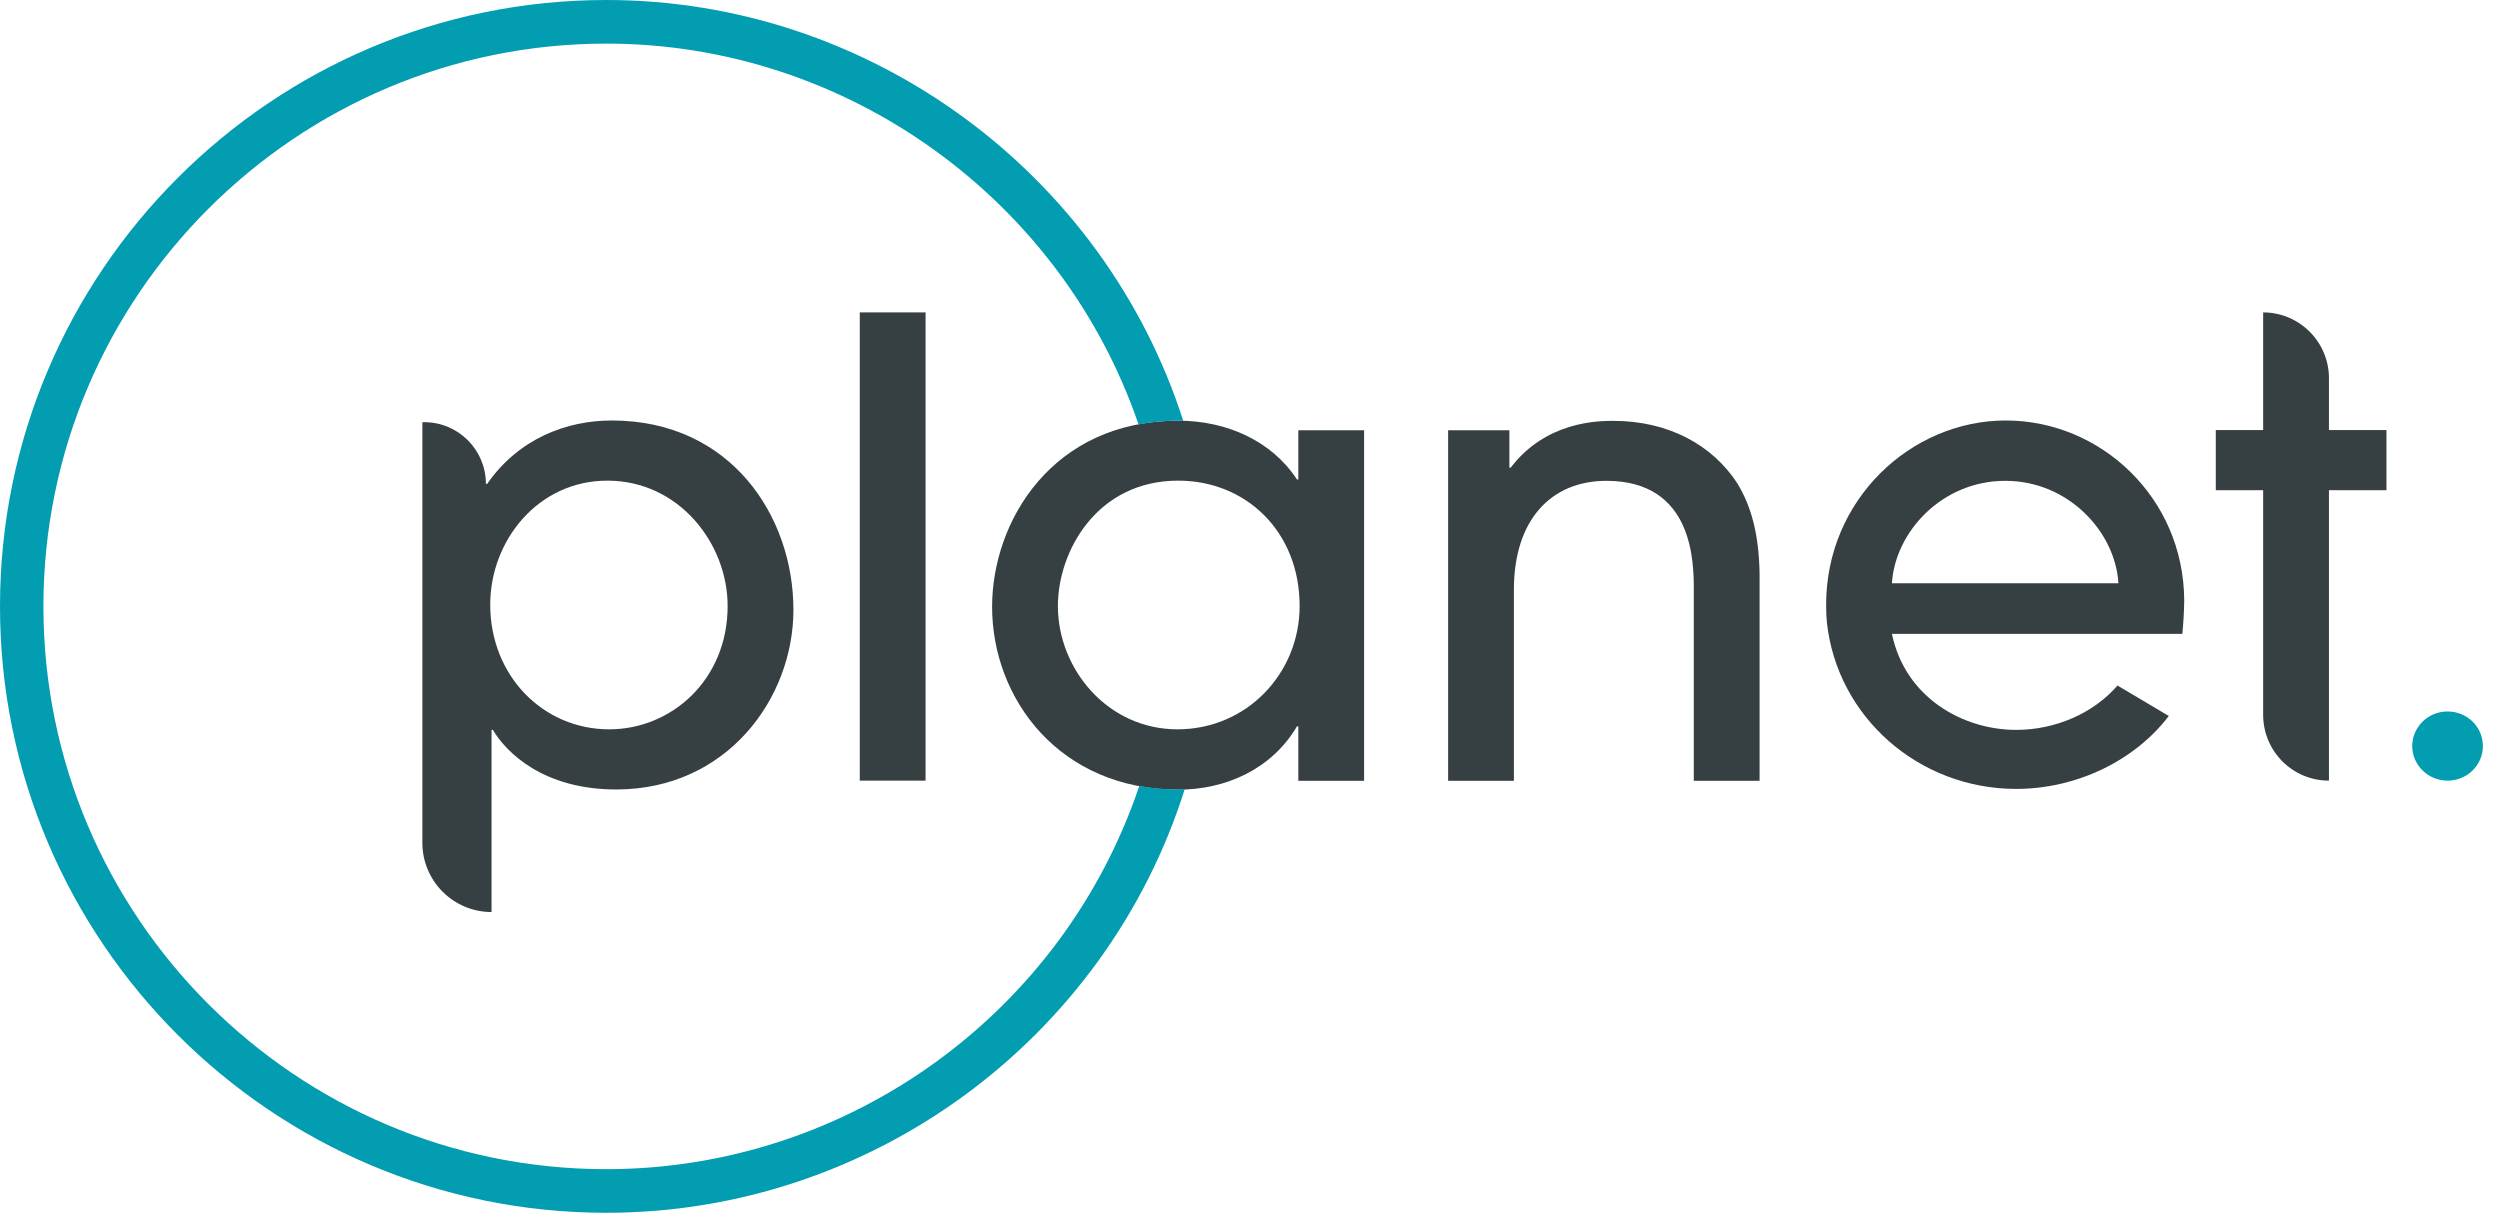 <svg width="133" height="65" viewBox="0 0 133 65" fill="none" xmlns="http://www.w3.org/2000/svg">
<g clip-path="url(#clip0_10521_69626)">
<path d="M22.47 22.46H22.57C24.38 22.46 25.85 23.93 25.85 25.74H25.92C27.6 23.32 30.16 22.37 32.55 22.37C38.88 22.37 42.21 27.46 42.21 32.44C42.21 37.15 38.68 42 32.78 42C28.88 42 26.92 40.01 26.22 38.83H26.15V48.52C24.12 48.52 22.47 46.87 22.47 44.84V22.46ZM32.31 25.57C28.64 25.57 26.08 28.74 26.08 32.17C26.08 35.94 28.88 38.8 32.41 38.8C35.71 38.8 38.71 36.18 38.71 32.24C38.71 28.91 36.12 25.57 32.31 25.57Z" fill="#363F42"/>
<path d="M49.24 16.62H45.74V41.53H49.24V16.62Z" fill="#363F42"/>
<path d="M69.07 41.53V38.64H69C67.65 40.93 65.2 42.01 62.68 42.01C56.38 42.01 52.78 37.19 52.78 32.28C52.78 27.73 55.98 22.38 62.68 22.38C65.27 22.38 67.66 23.46 69 25.51H69.07V22.89H72.57V41.54H69.07V41.53ZM62.68 25.57C58.37 25.57 56.28 29.31 56.28 32.24C56.28 35.61 58.94 38.8 62.64 38.8C66.34 38.8 69.14 35.81 69.14 32.24C69.14 28.27 66.28 25.57 62.68 25.57Z" fill="#363F42"/>
<path d="M62.67 42C61.95 42 61.26 41.93 60.61 41.81C56.55 53.89 45.13 62.2 32.25 62.2C15.74 62.2 2.31 48.77 2.31 32.26C2.31 15.75 15.75 2.32 32.26 2.32C45.04 2.32 56.47 10.59 60.57 22.58C61.23 22.46 61.93 22.38 62.67 22.38C62.76 22.38 62.86 22.39 62.95 22.39C58.7 9.16 46.23 0 32.26 0C14.47 0 0 14.47 0 32.26C0 50.05 14.47 64.52 32.26 64.52C46.33 64.52 58.82 55.31 63.03 41.98C62.91 41.98 62.8 42 62.68 42" fill="#029DB1"/>
<path d="M90.11 41.53V31.4C90.11 29.95 90.11 25.58 85.46 25.58C82.53 25.58 80.54 27.64 80.54 31.37V41.54H77.04V22.89H80.3V24.88H80.37C82.26 22.39 85.08 22.39 85.83 22.39C88.72 22.39 91.08 23.64 92.43 25.72C93.17 26.94 93.57 28.41 93.61 30.5V41.54H90.11V41.53Z" fill="#363F42"/>
<path d="M123.9 41.53C121.96 41.53 120.4 39.96 120.4 38.03V26.08H117.88V22.88H120.4V16.62C122.33 16.62 123.9 18.19 123.9 20.12V22.88H126.96V26.08H123.9V41.53Z" fill="#363F42"/>
<path d="M116.2 31.93C116.17 26.48 111.76 22.37 106.71 22.37C101.66 22.37 97.15 26.58 97.15 32.17C97.15 32.48 97.16 32.8 97.19 33.11C97.74 38.16 102.09 41.97 107.26 41.97C110.46 41.97 113.56 40.48 115.38 38.09L112.65 36.47C111.39 37.93 109.37 38.83 107.26 38.83C104.41 38.83 101.35 37.1 100.65 33.72H116.1C116.13 33.48 116.2 32.54 116.2 31.94M100.65 31.03C100.82 28.3 103.31 25.58 106.68 25.58C110.05 25.58 112.54 28.31 112.7 31.03H100.65Z" fill="#363F42"/>
<path d="M132.09 39.69C132.09 40.71 131.25 41.53 130.21 41.53C129.17 41.53 128.33 40.7 128.33 39.69C128.33 38.68 129.17 37.85 130.21 37.85C131.25 37.85 132.09 38.67 132.09 39.69Z" fill="#029DB1"/>
</g>
<defs>
<clipPath id="clip0_10521_69626">
<rect width="132.09" height="64.52" fill="white"/>
</clipPath>
</defs>
</svg>
